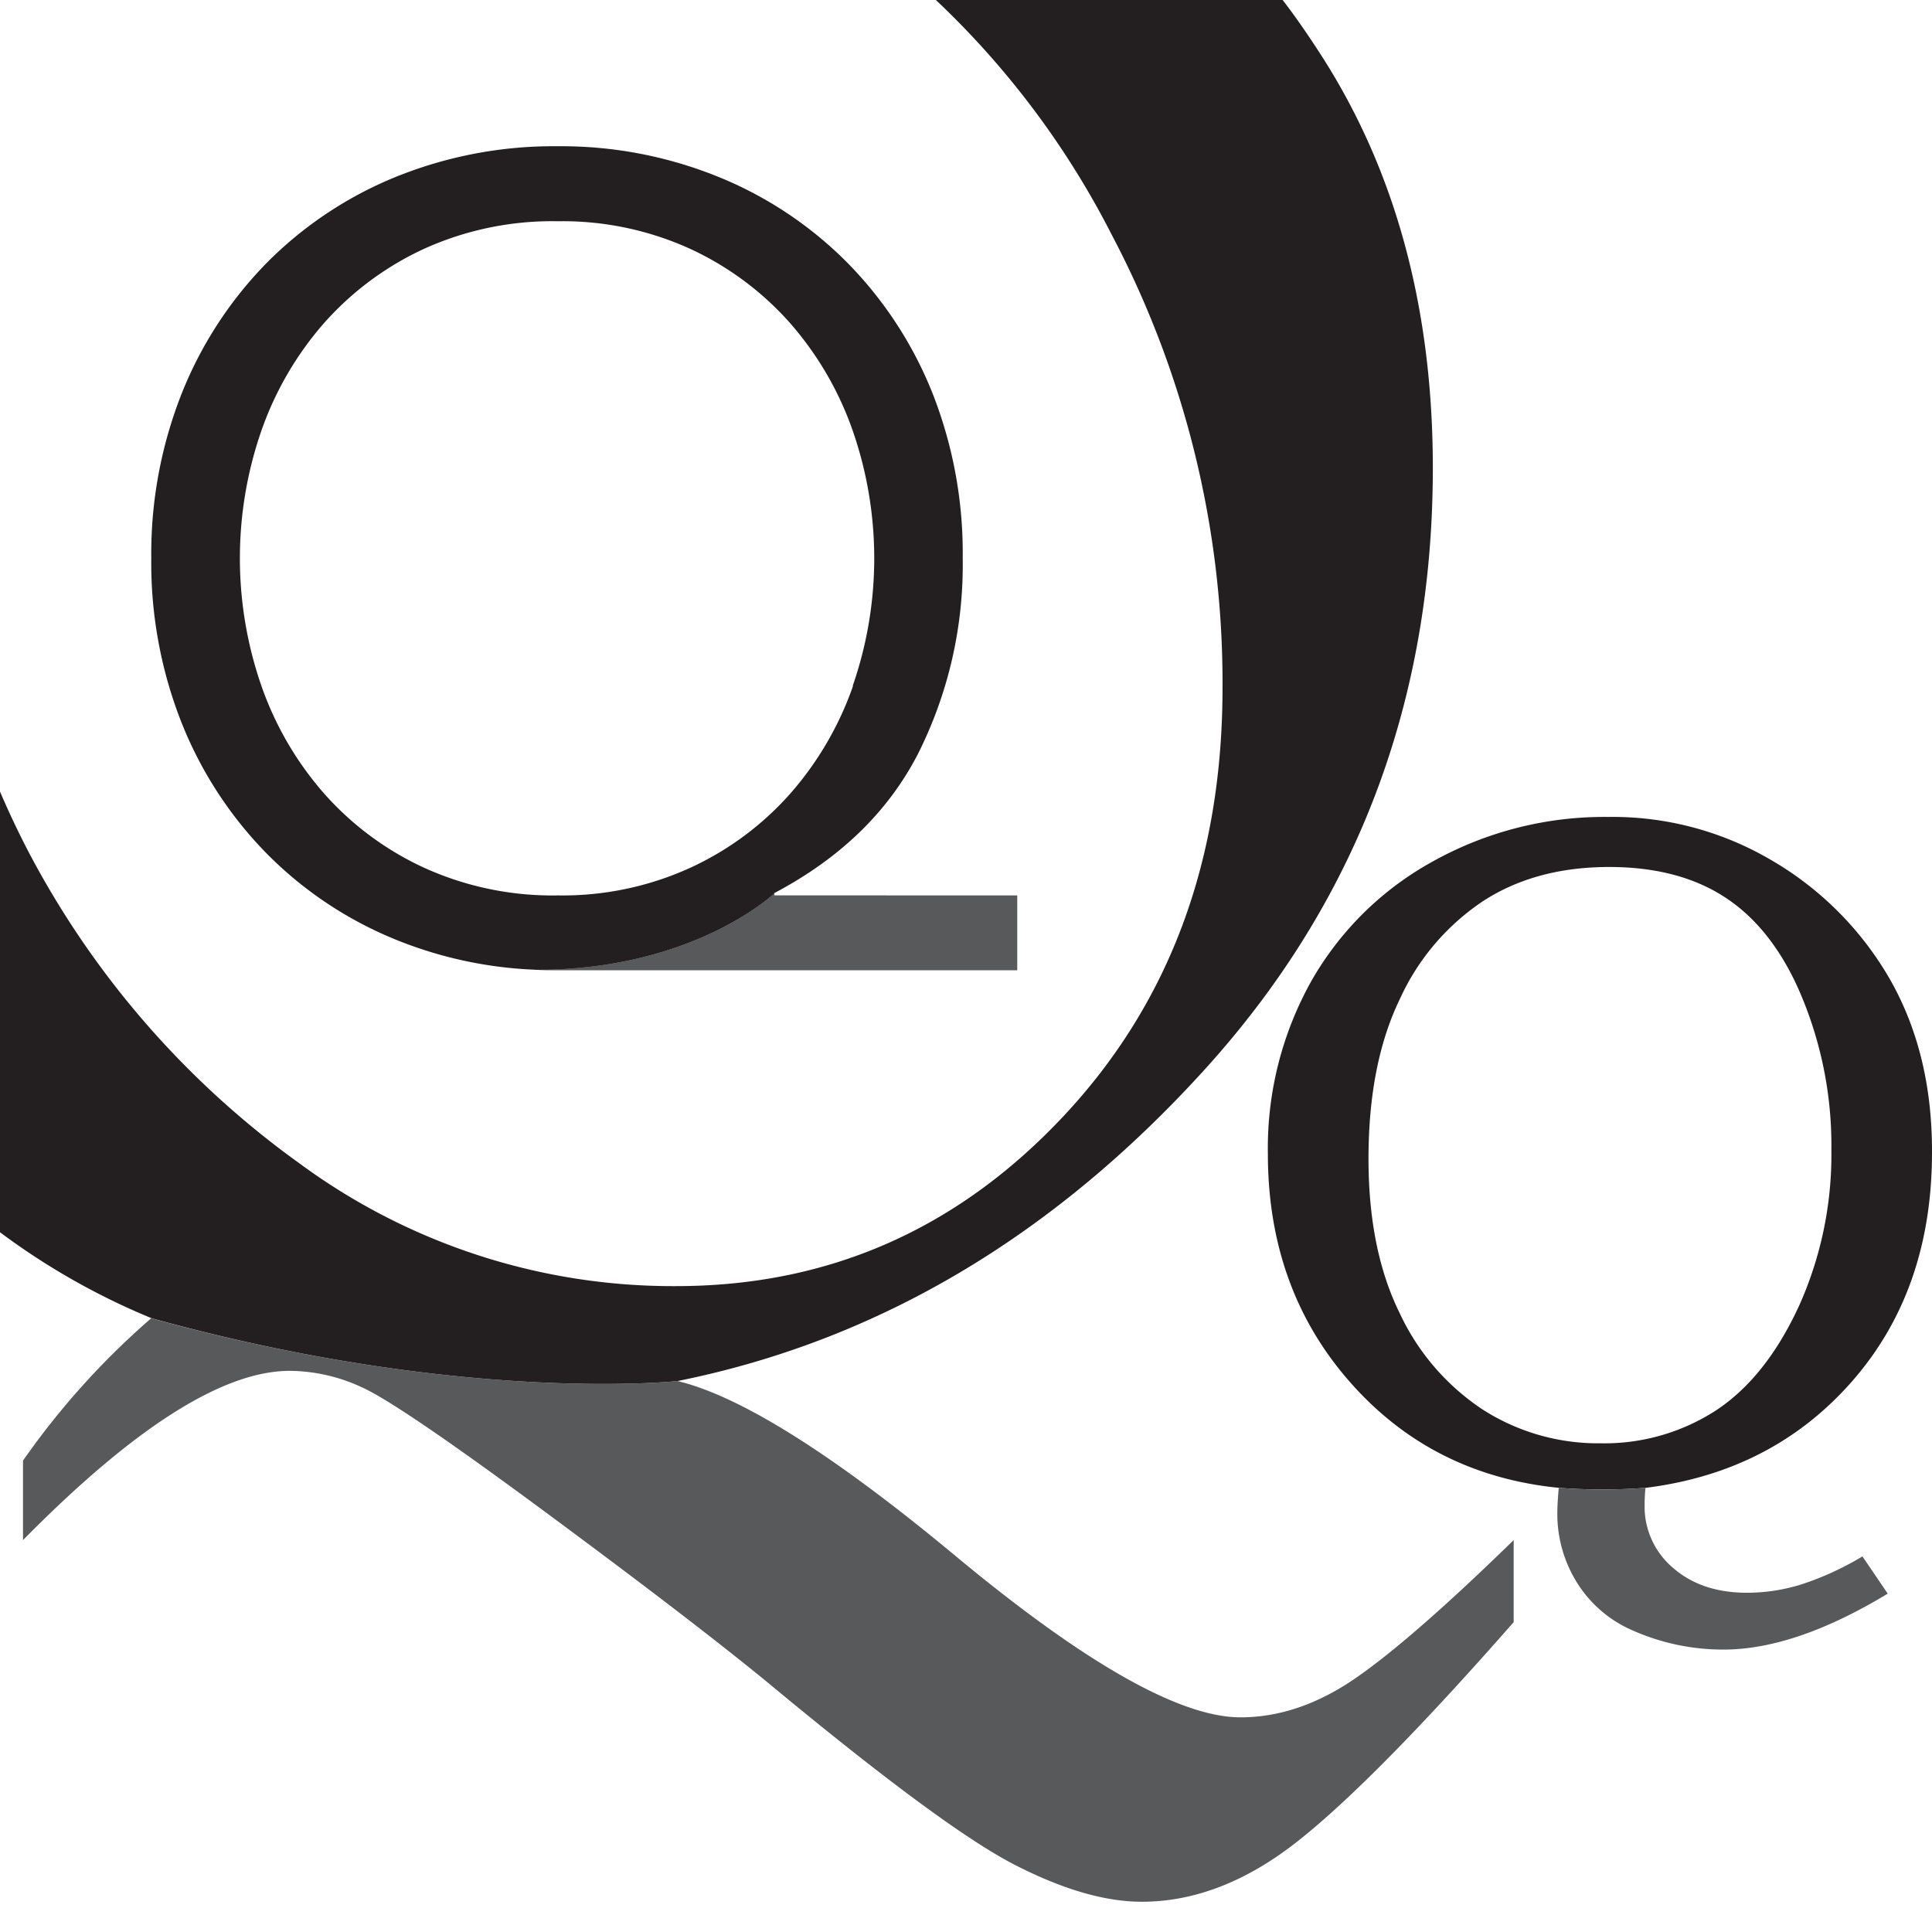 <svg id="Layer_1" data-name="Layer 1" xmlns="http://www.w3.org/2000/svg" viewBox="0 0 288 288"><defs><style>.cls-1{fill:#231f20;}.cls-2{fill:#58595b;}.cls-3{fill:none;}</style></defs><title>type</title><path class="cls-1" d="M139,58.6a58.61,58.61,0,0,0-12.7-19.45,57.48,57.48,0,0,0-19.2-12.78A62.27,62.27,0,0,0,83.12,21.8,62.69,62.69,0,0,0,59,26.37a57.6,57.6,0,0,0-19.2,12.78A58.8,58.8,0,0,0,27.11,58.6a65,65,0,0,0-4.56,24.63,64.85,64.85,0,0,0,4.56,24.61,58.8,58.8,0,0,0,12.7,19.45A57.41,57.41,0,0,0,59,140.07a61.57,61.57,0,0,0,20.65,4.48h0c23.79.09,35.78-11.42,35.78-11.42q14.72-7.78,21.4-20.73a62.67,62.67,0,0,0,6.68-29.18A65,65,0,0,0,139,58.6Zm-11.84,43.65a48.57,48.57,0,0,1-9.31,16,45,45,0,0,1-14.89,11.08,45.9,45.9,0,0,1-19.79,4.15,46.29,46.29,0,0,1-20-4.15,45,45,0,0,1-14.89-11.08,48.57,48.57,0,0,1-9.31-16,58,58,0,0,1,0-38.06,48.69,48.69,0,0,1,9.31-16A45.19,45.19,0,0,1,63.15,37.12a46.28,46.28,0,0,1,20-4.14,45.9,45.9,0,0,1,19.79,4.14A45.18,45.18,0,0,1,117.8,48.19a48.69,48.69,0,0,1,9.31,16,58,58,0,0,1,0,38.06Z"/><path class="cls-2" d="M151.64,133.48v11.16H83.12c-1.17,0-2.31,0-3.46-.09,23.79.09,35.78-11.42,35.78-11.42v.34Z"/><path class="cls-1" d="M281.74,146a48.49,48.49,0,0,0-17.88-17.89,46.67,46.67,0,0,0-24.21-6.33,52.48,52.48,0,0,0-25.93,6.56,46.72,46.72,0,0,0-18.26,17.94A51,51,0,0,0,189,172q0,20.09,12.22,34t31.17,15.79a85.85,85.85,0,0,0,12.93,0q19-2.37,30.87-16T288,171.57Q288,157,281.74,146Zm-13.63,48.81q-4.88,10.54-12.33,15.45a30.56,30.56,0,0,1-17.14,4.89,31.89,31.89,0,0,1-17.57-5,34.88,34.88,0,0,1-12.43-14.42q-4.64-9.42-4.64-23,0-14.19,4.7-23.86a34.89,34.89,0,0,1,12.51-14.63q7.8-5,18.67-5,10.24,0,17.14,4.44t11.08,13.77A57.68,57.68,0,0,1,273,171.42,55,55,0,0,1,268.11,194.82Z"/><path class="cls-2" d="M281.4,237.56q-13.77,8.34-24.48,8.34a33.27,33.27,0,0,1-14-3.06,18.24,18.24,0,0,1-7.89-7,19.31,19.31,0,0,1-2.88-10.43c0-.74.06-1.95.21-3.62a85.85,85.85,0,0,0,12.93,0c-.1,1-.13,1.87-.13,2.57a11.93,11.93,0,0,0,4.24,9.36q4.24,3.71,11.05,3.71a27.45,27.45,0,0,0,8-1.22,44.22,44.22,0,0,0,9.18-4.2Z"/><path class="cls-3" d="M10,0A87.45,87.45,0,0,0,0,15.29V0Z"/><path class="cls-2" d="M225.64,229.58v12.23q-20.65,23.52-32.12,32.6t-23.32,9.08q-8.24,0-19-5.54t-37-27.34q-11.47-9.37-33.07-25.33T54,206.83a25.86,25.86,0,0,0-10.8-2.48q-14.92,0-39.77,25.23V217.73a115.78,115.78,0,0,1,19.11-21.22C69,209.36,101,205.87,101,205.87q14.33,3.45,42.06,26.59Q171.54,256,184.91,256q8.62,0,17-5.73T225.64,229.58Z"/><path class="cls-1" d="M213.59,69.75q0,52.19-34,89.67T101,205.87s-32,3.49-78.39-9.36A103.53,103.53,0,0,1,0,183.69V118q2,4.67,4.32,9.11a133.67,133.67,0,0,0,40.26,46.27,93.86,93.86,0,0,0,56.2,18.34q34,0,57.75-25.33t23.71-64A143.22,143.22,0,0,0,165.7,34.95,128.08,128.08,0,0,0,139.51,0H191.2c2,2.59,3.85,5.3,5.66,8.1Q213.59,34,213.59,69.75Z"/><path class="cls-1" d="M115.44,133.14s-12,11.5-35.78,11.42Z"/></svg>